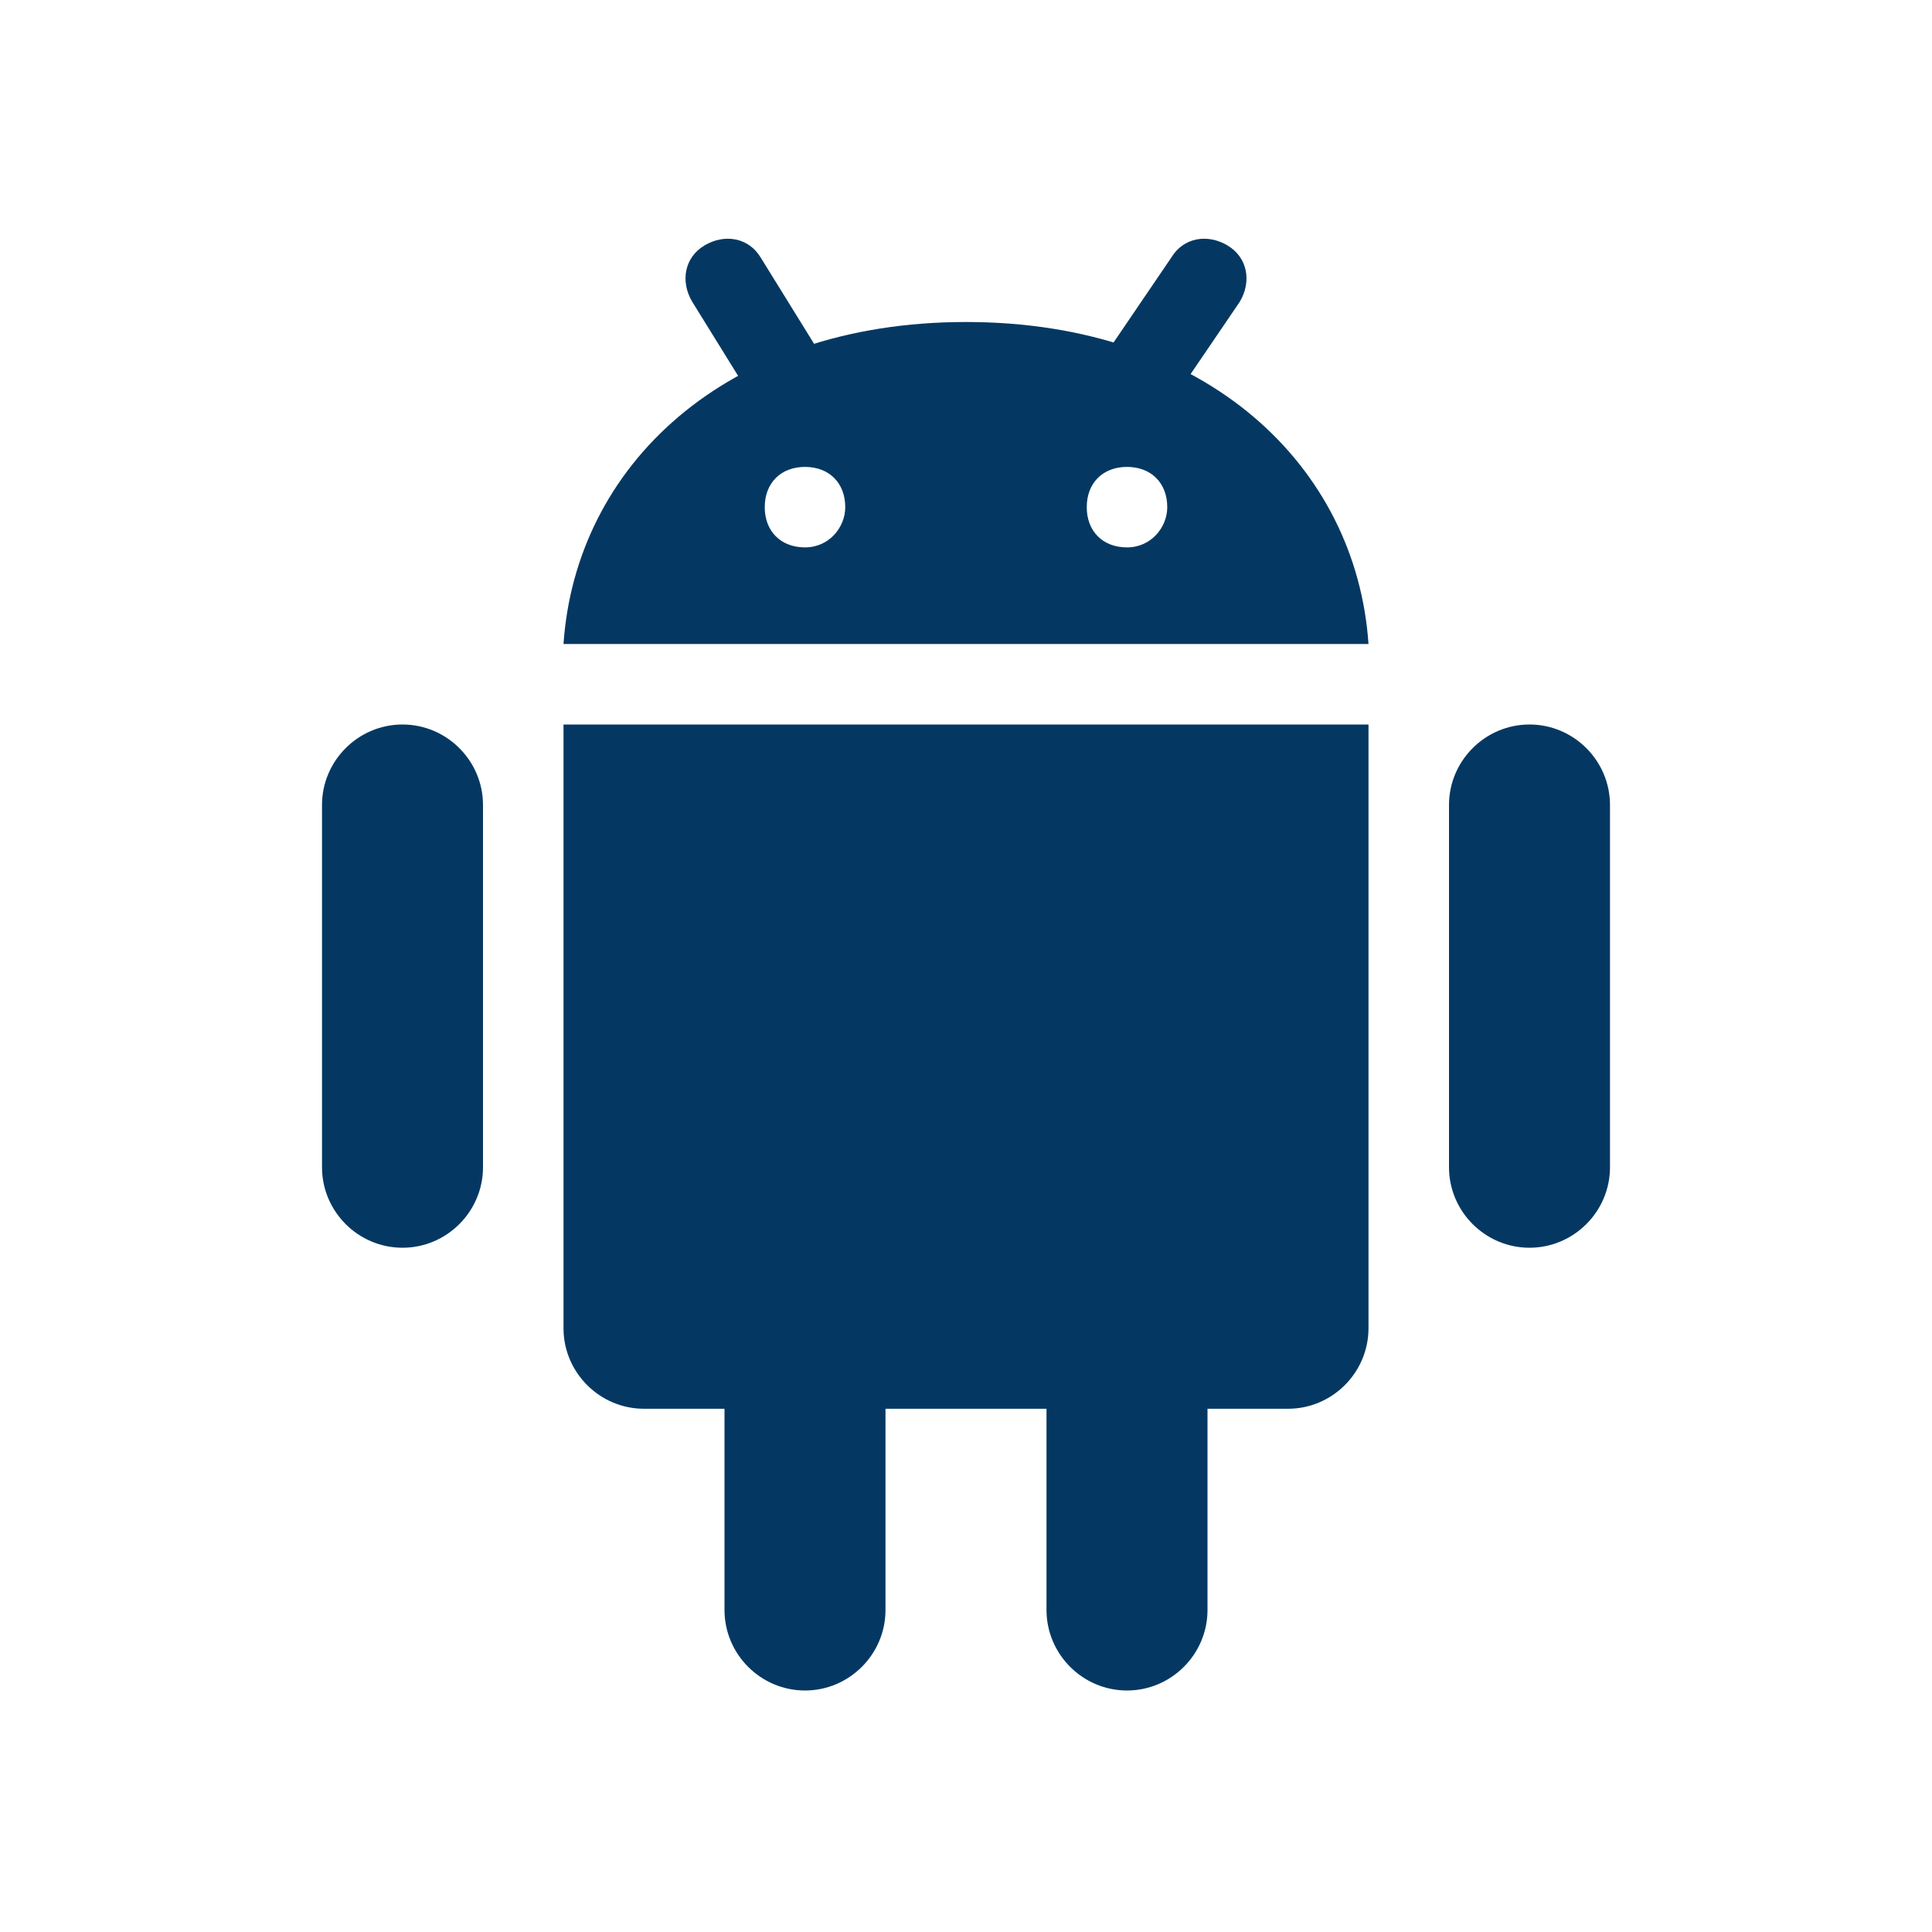 <svg width="100" height="100" viewBox="0 0 100 100" fill="none" xmlns="http://www.w3.org/2000/svg">
<path d="M25 60.417C25 62.708 23.125 64.583 20.833 64.583C18.542 64.583 16.667 62.708 16.667 60.417V41.667C16.667 39.375 18.542 37.5 20.833 37.5C23.125 37.5 25 39.375 25 41.667V60.417ZM83.333 60.417C83.333 62.708 81.458 64.583 79.167 64.583C76.875 64.583 75 62.708 75 60.417V41.667C75 39.375 76.875 37.5 79.167 37.5C81.458 37.5 83.333 39.375 83.333 41.667V60.417ZM45.833 83.333C45.833 85.625 43.958 87.5 41.667 87.5C39.375 87.5 37.5 85.625 37.5 83.333V64.583C37.5 62.292 39.375 60.417 41.667 60.417C43.958 60.417 45.833 62.292 45.833 64.583V83.333ZM62.5 83.333C62.5 85.625 60.625 87.5 58.333 87.5C56.042 87.5 54.167 85.625 54.167 83.333V64.583C54.167 62.292 56.042 60.417 58.333 60.417C60.625 60.417 62.5 62.292 62.5 64.583V83.333Z" fill="#043862"/>
<path d="M29.167 37.5V68.75C29.167 71.042 31.042 72.917 33.333 72.917H66.667C68.958 72.917 70.833 71.042 70.833 68.75V37.5H29.167ZM50 16.667C37.5 16.667 29.792 24.167 29.167 33.333H70.833C70.208 24.167 62.5 16.667 50 16.667ZM41.667 28.333C40.417 28.333 39.583 27.5 39.583 26.25C39.583 25 40.417 24.167 41.667 24.167C42.917 24.167 43.75 25 43.75 26.25C43.75 27.292 42.917 28.333 41.667 28.333ZM58.333 28.333C57.083 28.333 56.25 27.5 56.25 26.25C56.25 25 57.083 24.167 58.333 24.167C59.583 24.167 60.417 25 60.417 26.25C60.417 27.292 59.583 28.333 58.333 28.333Z" fill="#043862"/>
<path d="M58.958 21.875C58.542 21.875 58.125 21.667 57.708 21.458C56.667 20.833 56.458 19.583 57.083 18.542L60.625 13.333C61.25 12.292 62.5 12.083 63.542 12.708C64.583 13.333 64.792 14.583 64.167 15.625L60.625 20.833C60.417 21.458 59.792 21.875 58.958 21.875ZM40.208 21.042C39.583 21.042 38.75 20.625 38.542 20L35.833 15.625C35.208 14.583 35.417 13.333 36.458 12.708C37.5 12.083 38.75 12.292 39.375 13.333L42.083 17.708C42.708 18.75 42.5 20 41.458 20.625C41.042 20.833 40.625 21.042 40.208 21.042Z" fill="#043862"/>
</svg>
